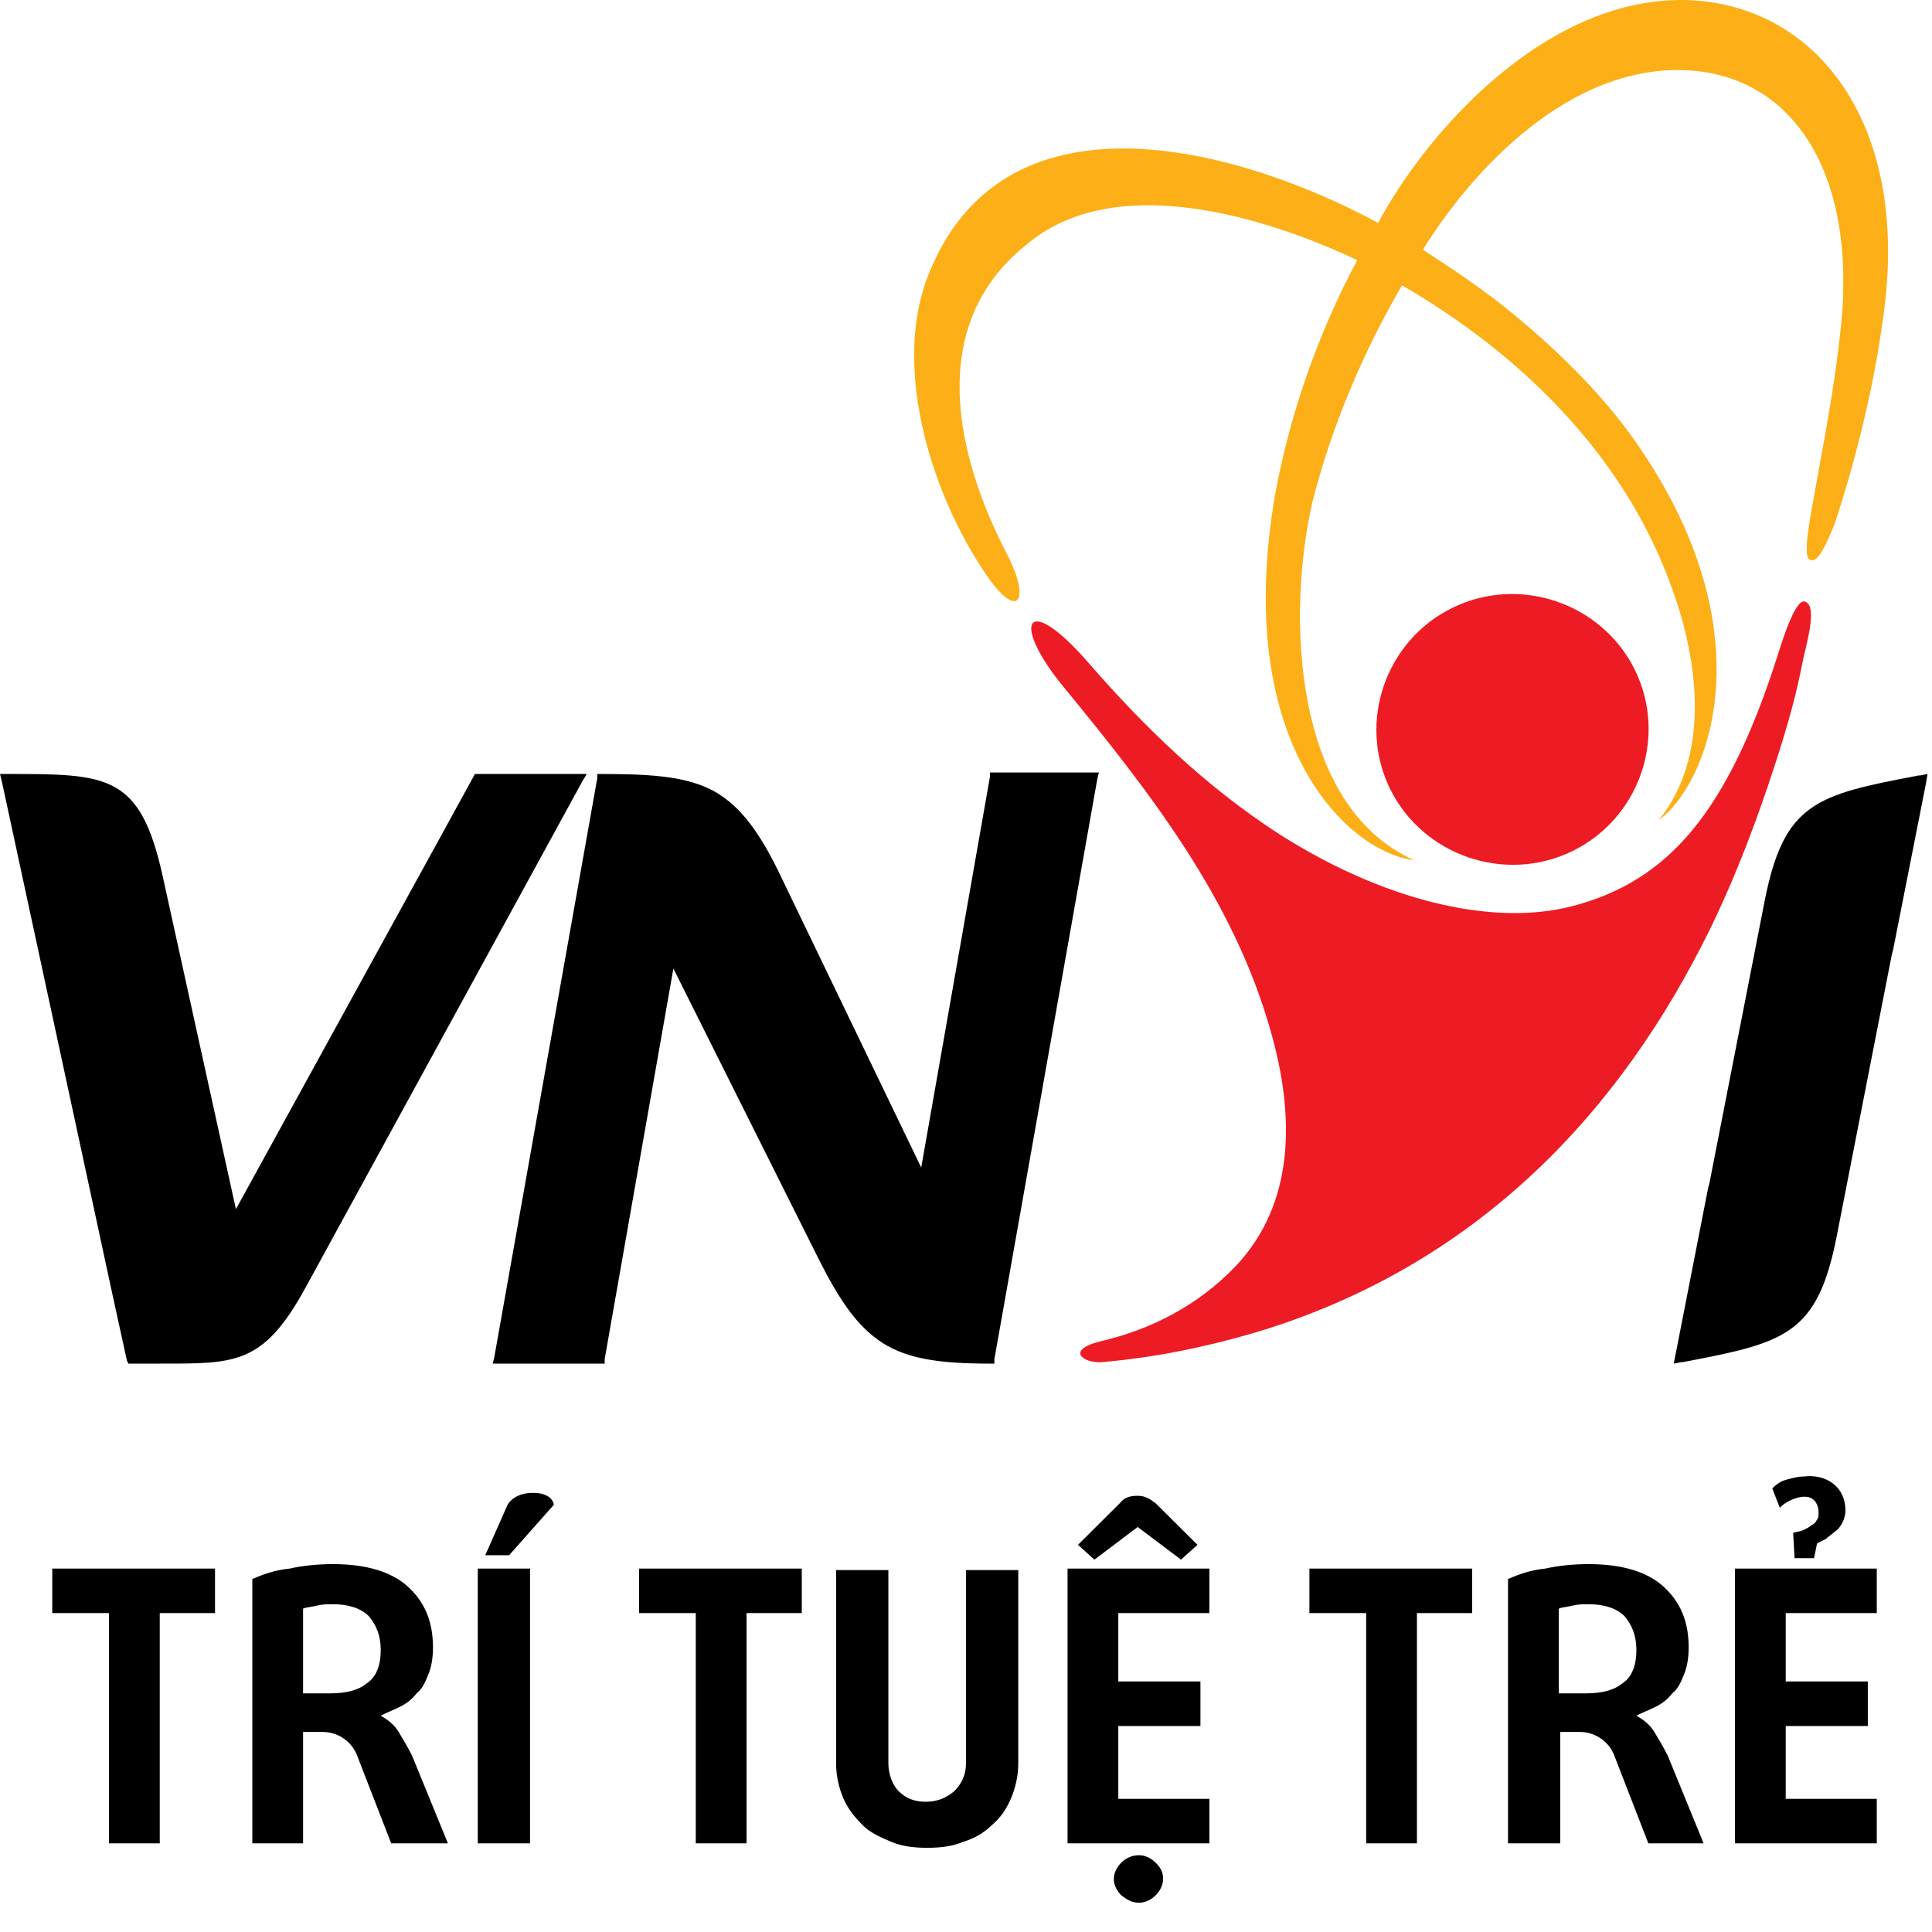 <svg width="55" height="55" viewBox="0 0 55 55" fill="none" xmlns="http://www.w3.org/2000/svg">
<path fill-rule="evenodd" clip-rule="evenodd" d="M4.548 45.922V52.476H3.103V45.922H1.488V44.654H6.121V45.922H4.548ZM11.136 52.476L10.201 50.066C10.116 49.812 9.988 49.643 9.818 49.516C9.648 49.39 9.436 49.305 9.181 49.305H8.628V52.476H7.183V44.95C7.481 44.823 7.821 44.696 8.246 44.654C8.628 44.569 9.053 44.527 9.478 44.527C10.414 44.527 11.136 44.739 11.604 45.161C12.071 45.584 12.326 46.134 12.326 46.895C12.326 47.191 12.284 47.445 12.199 47.656C12.114 47.867 12.029 48.079 11.859 48.206C11.731 48.375 11.561 48.502 11.391 48.586C11.221 48.671 11.009 48.755 10.839 48.84C11.051 48.967 11.221 49.094 11.349 49.305C11.476 49.516 11.604 49.728 11.731 49.981L12.751 52.476H11.136ZM10.839 46.98C10.839 46.557 10.711 46.261 10.498 46.007C10.286 45.796 9.946 45.669 9.478 45.669C9.308 45.669 9.181 45.669 9.011 45.711C8.841 45.753 8.713 45.753 8.628 45.796V48.206H9.393C9.861 48.206 10.201 48.121 10.456 47.91C10.711 47.741 10.839 47.402 10.839 46.98ZM13.601 52.476V44.654H15.089V52.476H13.601ZM13.814 44.274L14.451 42.836C14.579 42.625 14.834 42.498 15.174 42.498C15.514 42.498 15.727 42.625 15.769 42.836L14.494 44.274H13.814ZM21.252 45.922V52.476H19.807V45.922H18.192V44.654H22.825V45.922H21.252ZM28.988 50.193C28.988 50.574 28.903 50.912 28.776 51.208C28.648 51.504 28.478 51.757 28.223 51.969C28.011 52.18 27.713 52.349 27.415 52.434C27.118 52.561 26.778 52.603 26.395 52.603C26.013 52.603 25.673 52.561 25.375 52.434C25.078 52.307 24.78 52.18 24.568 51.969C24.355 51.757 24.142 51.504 24.015 51.208C23.887 50.912 23.802 50.574 23.802 50.193V44.696H25.29V50.193C25.29 50.531 25.418 50.827 25.588 50.996C25.8 51.208 26.055 51.292 26.353 51.292C26.65 51.292 26.905 51.208 27.16 50.996C27.373 50.785 27.5 50.531 27.5 50.193V44.696H28.988V50.193ZM30.391 52.476V44.654H34.429V45.922H31.836V47.867H34.174V49.136H31.836V51.208H34.429V52.476H30.391ZM33.111 53.491C33.111 53.66 33.026 53.829 32.898 53.956C32.771 54.083 32.601 54.167 32.431 54.167C32.218 54.167 32.091 54.083 31.921 53.956C31.793 53.829 31.708 53.66 31.708 53.491C31.708 53.322 31.793 53.153 31.921 53.026C32.048 52.899 32.218 52.814 32.431 52.814C32.601 52.814 32.771 52.899 32.898 53.026C33.026 53.153 33.111 53.279 33.111 53.491ZM33.621 44.4L32.388 43.47L31.156 44.4L30.688 43.978L31.878 42.794C32.006 42.625 32.176 42.582 32.388 42.582C32.601 42.582 32.728 42.667 32.898 42.794L34.089 43.978L33.621 44.4ZM40.337 45.922V52.476H38.892V45.922H37.276V44.654H41.91V45.922H40.337ZM46.925 52.476L45.99 50.066C45.905 49.812 45.777 49.643 45.607 49.516C45.437 49.39 45.225 49.305 44.97 49.305H44.417V52.476H42.93V44.95C43.227 44.823 43.567 44.696 43.992 44.654C44.375 44.569 44.8 44.527 45.225 44.527C46.16 44.527 46.883 44.739 47.35 45.161C47.818 45.584 48.073 46.134 48.073 46.895C48.073 47.191 48.03 47.445 47.945 47.656C47.86 47.867 47.775 48.079 47.605 48.206C47.478 48.375 47.308 48.502 47.138 48.586C46.968 48.671 46.755 48.755 46.585 48.84C46.797 48.967 46.968 49.094 47.095 49.305C47.223 49.516 47.35 49.728 47.478 49.981L48.498 52.476H46.925ZM46.585 46.98C46.585 46.557 46.458 46.261 46.245 46.007C46.032 45.796 45.692 45.669 45.225 45.669C45.055 45.669 44.927 45.669 44.757 45.711C44.587 45.753 44.46 45.753 44.375 45.796V48.206H45.14C45.607 48.206 45.947 48.121 46.202 47.91C46.458 47.741 46.585 47.402 46.585 46.98ZM49.39 52.476V44.654H53.428V45.922H50.836V47.867H53.173V49.136H50.836V51.208H53.428V52.476H49.39ZM51.09 44.4L51.048 43.639C51.175 43.597 51.261 43.597 51.346 43.555C51.431 43.513 51.516 43.47 51.558 43.428C51.643 43.386 51.685 43.343 51.728 43.259C51.771 43.217 51.771 43.132 51.771 43.047C51.771 42.921 51.728 42.794 51.643 42.709C51.558 42.625 51.431 42.582 51.218 42.625C51.048 42.667 50.836 42.752 50.665 42.921L50.453 42.371C50.58 42.244 50.708 42.16 50.878 42.117C51.048 42.075 51.175 42.033 51.346 42.033C51.686 41.99 51.983 42.075 52.196 42.244C52.408 42.413 52.536 42.667 52.536 43.005C52.536 43.132 52.493 43.259 52.451 43.343C52.408 43.428 52.323 43.555 52.238 43.597C52.153 43.682 52.068 43.724 51.983 43.809C51.898 43.851 51.813 43.893 51.728 43.935L51.643 44.358H51.09V44.4Z" fill="black"/>
<path fill-rule="evenodd" clip-rule="evenodd" d="M38.637 7.405C37.532 9.476 36.724 11.759 36.299 14.085C35.066 21.23 38.424 24.275 40.252 24.486C36.766 22.922 36.639 17.425 37.361 14.296C37.914 12.098 38.849 9.941 39.912 8.123C43.27 10.068 46.16 12.901 47.52 16.537C48.455 18.989 48.625 21.611 47.223 23.345C48.583 22.372 50.325 18.186 46.755 12.859C45.862 11.506 44.545 10.111 42.802 8.715C42.164 8.208 41.357 7.658 40.507 7.109C42.08 4.572 45.012 1.612 48.413 2.035C51.005 2.373 52.706 4.783 52.451 8.8C52.323 10.406 52.026 12.013 51.771 13.408C51.558 14.635 51.261 15.945 51.558 15.945C51.771 15.988 51.983 15.523 52.238 14.888C52.876 12.943 53.386 10.829 53.641 8.8C54.321 3.515 51.728 0.174 48.115 0.005C44.077 -0.164 40.634 3.726 39.232 6.347C35.491 4.318 28.733 2.289 26.48 7.7C25.375 10.28 26.438 13.873 27.968 16.199C28.946 17.721 29.371 17.171 28.691 15.819C27.203 12.986 26.353 9.265 29.201 6.982C31.708 4.825 36.044 6.178 38.637 7.405Z" fill="#FCAF17"/>
<path fill-rule="evenodd" clip-rule="evenodd" d="M3.613 38.735L3.188 36.79L0.043 22.203L0 22.034H0.17H0.213C3.06 22.034 3.995 22.034 4.633 24.951L6.716 34.422L12.709 23.514L13.474 22.118L13.517 22.034H13.601H16.492H16.704L16.577 22.245L8.671 36.705C7.481 38.862 6.673 38.819 4.548 38.819C4.335 38.819 4.123 38.819 3.783 38.819H3.655L3.613 38.735ZM14.069 38.65L14.027 38.819H14.197H17.087H17.214V38.692L19.17 27.573L23.293 35.817C23.888 37.001 24.398 37.762 25.12 38.227C25.843 38.692 26.778 38.819 28.181 38.819H28.308V38.692L31.241 22.16L31.283 21.991H31.113H28.308H28.181V22.118L26.225 33.238L22.272 25.036C21.635 23.683 21.082 22.964 20.36 22.541C19.595 22.118 18.66 22.034 17.129 22.034H17.002V22.16L14.069 38.65Z" fill="black"/>
<path fill-rule="evenodd" clip-rule="evenodd" d="M54.831 22.287L53.896 27.023L53.853 27.192L52.281 35.225C51.728 38.016 50.793 38.227 47.903 38.777H47.86L47.648 38.819L47.69 38.608L48.625 33.83L48.668 33.661L50.24 25.628C50.793 22.837 51.728 22.625 54.618 22.076H54.661L54.873 22.034L54.831 22.287Z" fill="black"/>
<path fill-rule="evenodd" clip-rule="evenodd" d="M30.264 19.539C32.729 22.541 35.109 25.585 36.172 29.348C36.852 31.716 36.895 34.253 35.152 36.071C34.089 37.17 32.772 37.847 31.326 38.185C30.306 38.439 30.859 38.819 31.369 38.777C32.857 38.65 34.302 38.354 35.747 37.931C41.655 36.156 45.778 32.139 48.456 26.896C49.221 25.416 49.944 23.598 50.581 21.611C50.879 20.681 51.134 19.793 51.304 18.905C51.389 18.44 51.771 17.256 51.389 17.129C51.091 17.002 50.666 18.482 50.581 18.736C49.178 23.091 47.521 25.078 44.758 25.797C42.463 26.389 39.36 25.628 36.385 23.725C34.302 22.372 32.559 20.681 30.944 18.82C29.201 16.833 28.776 17.721 30.264 19.539ZM41.358 17.298C43.27 16.368 45.608 17.171 46.543 19.074C47.478 20.977 46.671 23.302 44.758 24.232C42.845 25.162 40.508 24.359 39.572 22.456C38.637 20.554 39.445 18.228 41.358 17.298Z" fill="#ED1C24"/>
</svg>
